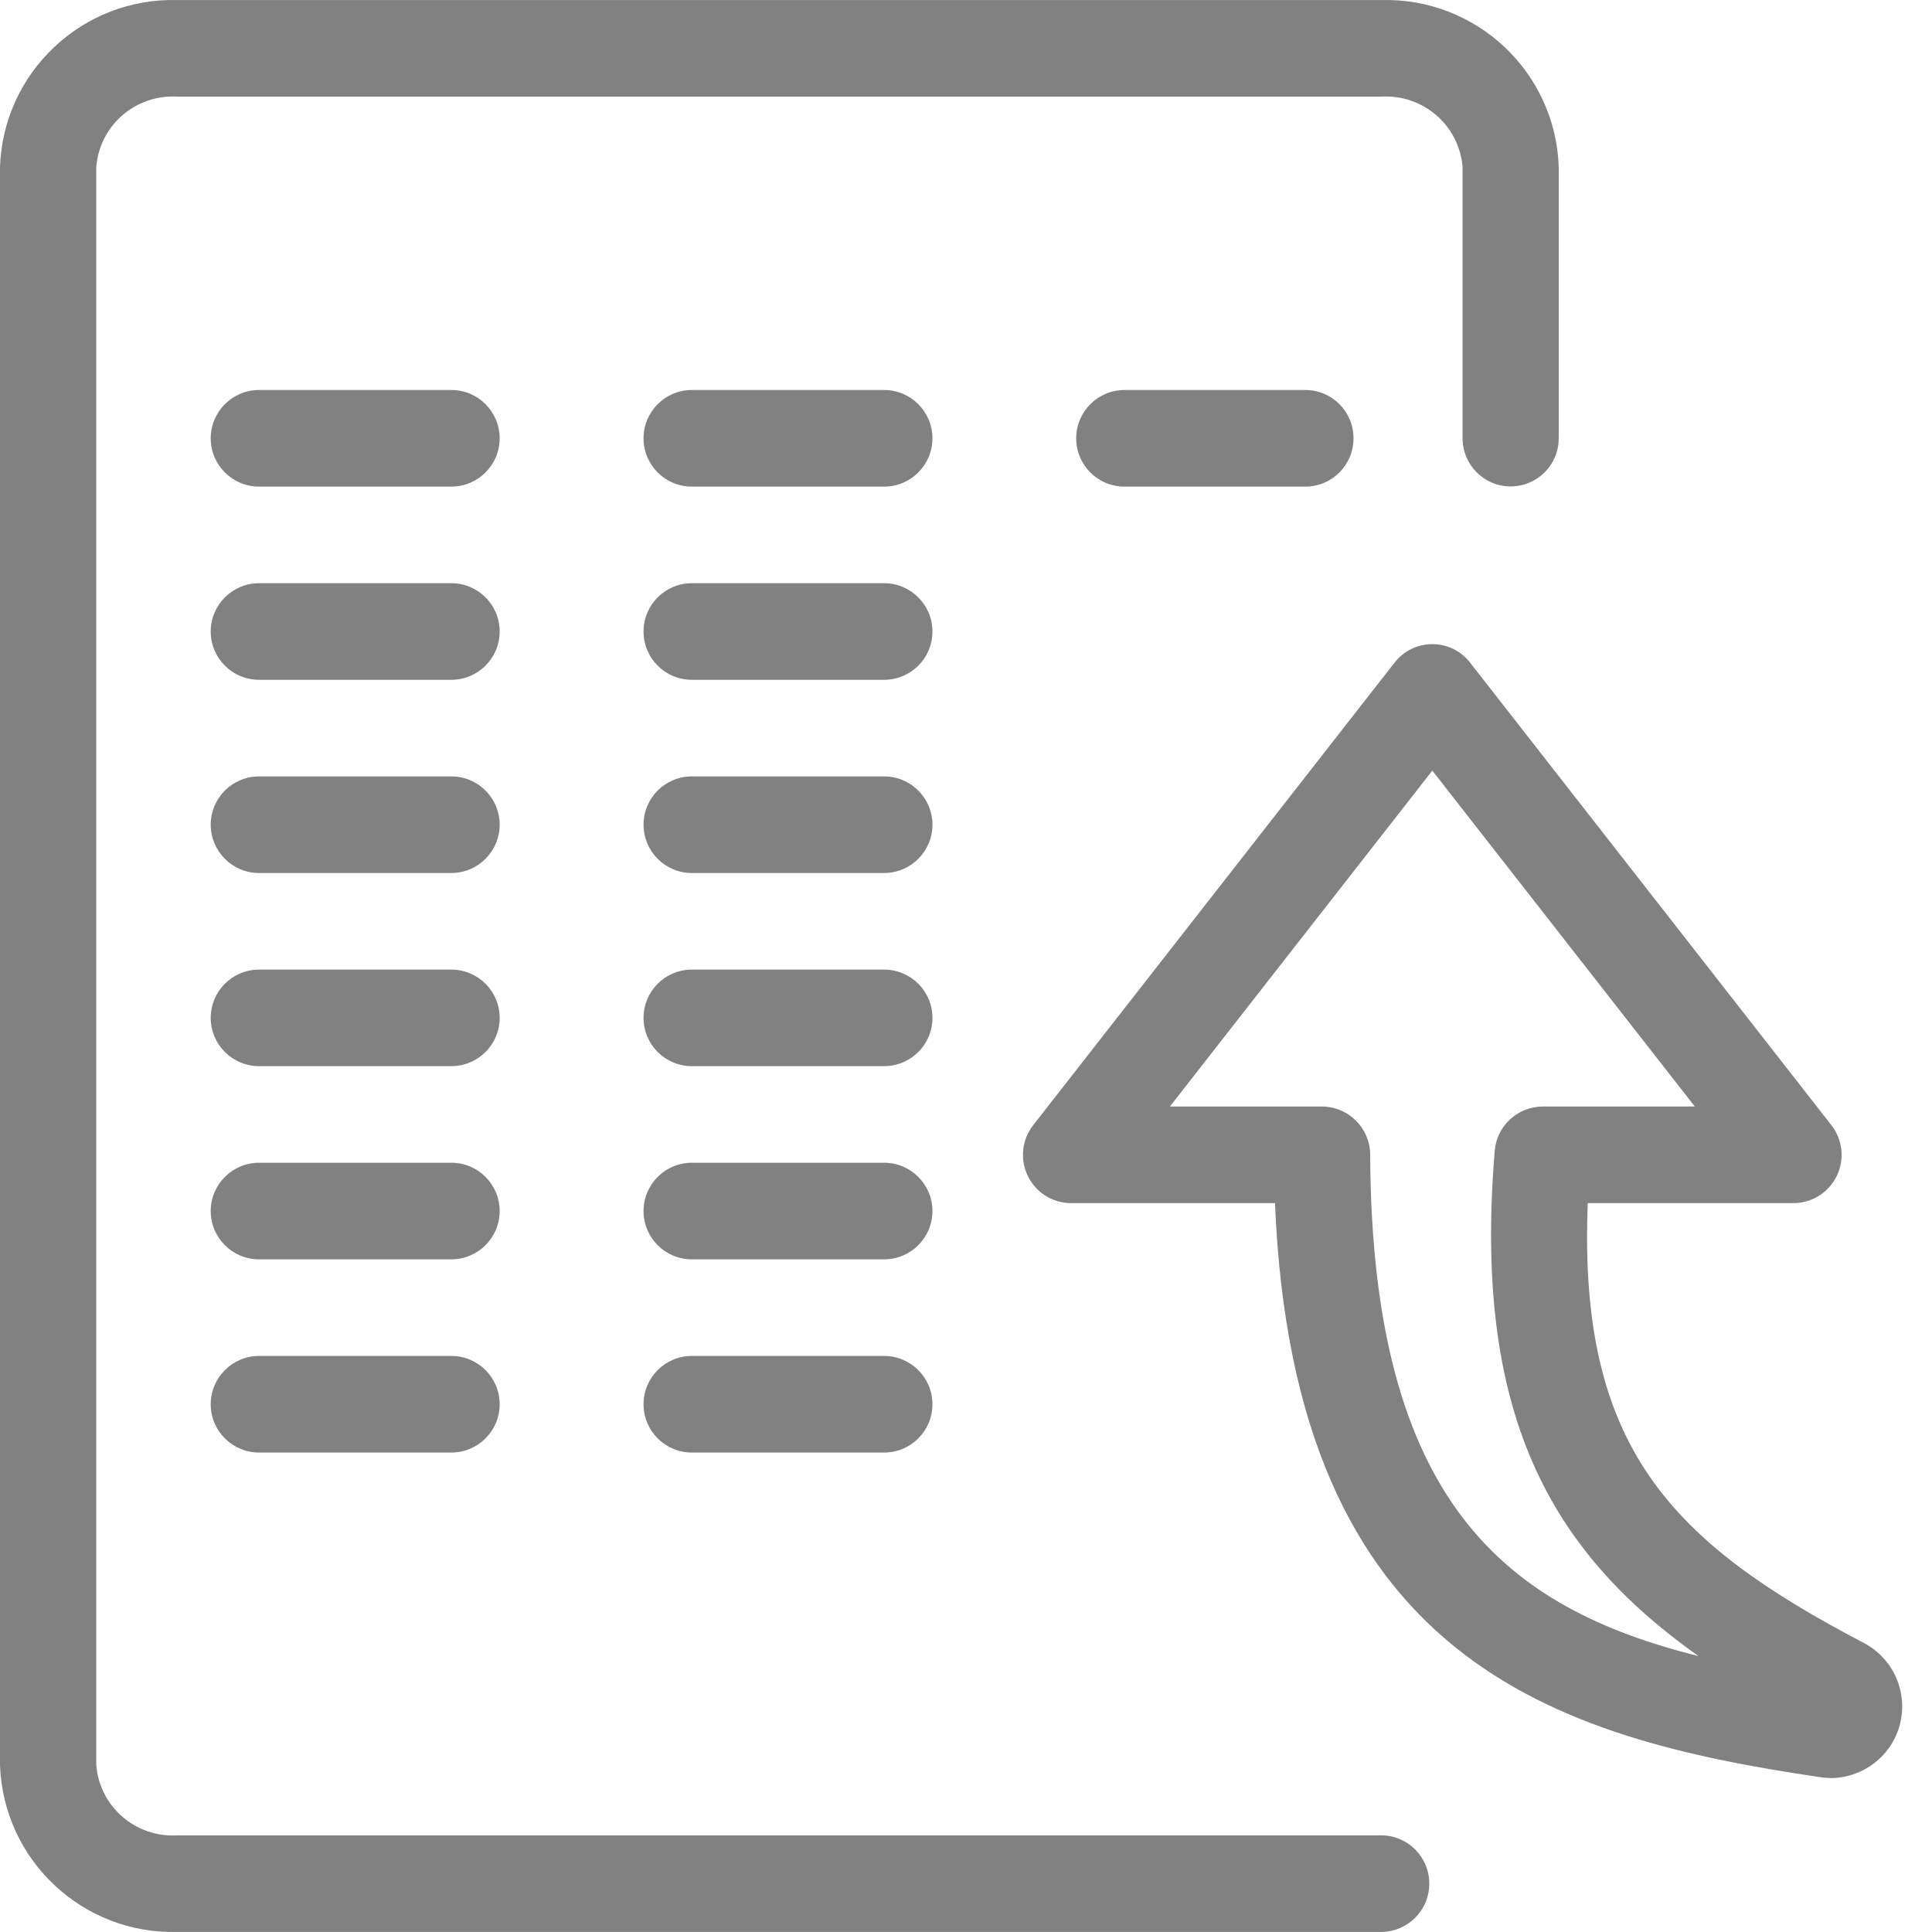 <svg width="30" height="30" viewBox="0 0 30 30" fill="none" xmlns="http://www.w3.org/2000/svg">
<path fill-rule="evenodd" clip-rule="evenodd" d="M18.166 17.182H20.529C20.94 17.184 21.274 17.518 21.276 17.929C21.298 23.33 23.388 24.969 26.374 25.716C24.067 24.083 22.871 21.952 23.21 17.871C23.241 17.483 23.565 17.184 23.955 17.182H26.317L22.241 11.966L18.166 17.182ZM28.435 27.61C28.398 27.61 28.303 27.602 28.267 27.596C24.132 26.987 20.089 25.783 19.798 18.682H16.632C16.345 18.682 16.084 18.518 15.96 18.26C15.834 18.003 15.868 17.695 16.044 17.471L21.654 10.29C21.794 10.108 22.011 10.002 22.241 10.002C22.471 10.002 22.688 10.108 22.828 10.29L28.437 17.471C28.614 17.695 28.646 18.003 28.521 18.26C28.395 18.518 28.135 18.682 27.849 18.682H24.655C24.502 22.48 25.954 23.948 28.942 25.512C29.393 25.75 29.625 26.262 29.506 26.759C29.386 27.254 28.943 27.604 28.434 27.61H28.435ZM7.009 13.556H4.022C3.609 13.556 3.272 13.22 3.272 12.806C3.272 12.391 3.609 12.056 4.022 12.056H7.009C7.424 12.056 7.759 12.393 7.759 12.807C7.758 13.22 7.422 13.556 7.008 13.556H7.009ZM13.729 13.556H10.743C10.328 13.556 9.993 13.22 9.993 12.806C9.993 12.391 10.328 12.056 10.743 12.056H13.729C14.142 12.056 14.479 12.391 14.479 12.806C14.479 13.22 14.142 13.556 13.729 13.556ZM7.009 10.556H4.022C3.609 10.556 3.272 10.221 3.272 9.806C3.272 9.392 3.609 9.056 4.022 9.056H7.009C7.424 9.056 7.759 9.393 7.759 9.807C7.758 10.221 7.422 10.556 7.008 10.556H7.009ZM13.729 10.556H10.743C10.328 10.556 9.993 10.221 9.993 9.806C9.993 9.392 10.328 9.056 10.743 9.056H13.729C14.142 9.056 14.479 9.392 14.479 9.806C14.479 10.221 14.142 10.556 13.729 10.556ZM7.009 7.556H4.022C3.609 7.556 3.272 7.221 3.272 6.806C3.272 6.392 3.609 6.056 4.022 6.056H7.009C7.424 6.056 7.759 6.393 7.759 6.808C7.758 7.221 7.422 7.556 7.008 7.556H7.009ZM13.729 7.556H10.743C10.328 7.556 9.993 7.221 9.993 6.806C9.993 6.392 10.328 6.056 10.743 6.056H13.729C14.142 6.056 14.479 6.392 14.479 6.806C14.479 7.221 14.142 7.556 13.729 7.556ZM20.269 7.556H17.461C17.047 7.556 16.711 7.221 16.711 6.806C16.711 6.392 17.047 6.056 17.461 6.056H20.269C20.684 6.056 21.019 6.393 21.017 6.808C21.017 7.221 20.682 7.556 20.268 7.556H20.269ZM7.009 22.555H4.022C3.609 22.555 3.272 22.22 3.272 21.805C3.272 21.391 3.609 21.055 4.022 21.055H7.009C7.424 21.055 7.759 21.392 7.759 21.806C7.758 22.22 7.422 22.555 7.008 22.555H7.009ZM13.729 22.555H10.743C10.328 22.555 9.993 22.22 9.993 21.805C9.993 21.391 10.328 21.055 10.743 21.055H13.729C14.142 21.055 14.479 21.391 14.479 21.805C14.479 22.22 14.142 22.555 13.729 22.555ZM7.009 19.555H4.022C3.609 19.555 3.272 19.22 3.272 18.805C3.272 18.391 3.609 18.055 4.022 18.055H7.009C7.424 18.055 7.759 18.392 7.759 18.807C7.758 19.22 7.422 19.555 7.008 19.555H7.009ZM13.729 19.555H10.743C10.328 19.555 9.993 19.22 9.993 18.805C9.993 18.391 10.328 18.055 10.743 18.055H13.729C14.142 18.055 14.479 18.391 14.479 18.805C14.479 19.22 14.142 19.555 13.729 19.555ZM7.009 16.555H4.022C3.609 16.555 3.272 16.22 3.272 15.805C3.272 15.391 3.609 15.056 4.022 15.056H7.009C7.424 15.056 7.759 15.393 7.759 15.807C7.758 16.22 7.422 16.555 7.008 16.555H7.009ZM13.729 16.555H10.743C10.328 16.555 9.993 16.22 9.993 15.805C9.993 15.391 10.328 15.056 10.743 15.056H13.729C14.142 15.056 14.479 15.391 14.479 15.805C14.479 16.22 14.142 16.555 13.729 16.555ZM21.444 29.999H2.76C1.282 30.041 0.05 28.881 0 27.405V2.594C0.05 1.119 1.282 -0.041 2.76 0.001H21.444C22.922 -0.041 24.155 1.117 24.204 2.594V6.806C24.204 7.219 23.87 7.553 23.456 7.553C23.045 7.553 22.711 7.219 22.711 6.806V2.594C22.658 1.945 22.095 1.459 21.444 1.501H2.76C2.109 1.459 1.545 1.945 1.495 2.594V27.405C1.545 28.055 2.109 28.541 2.76 28.499H21.444C21.859 28.499 22.194 28.834 22.194 29.249C22.194 29.663 21.859 29.999 21.444 29.999Z" fill="#818181"/>
</svg>
